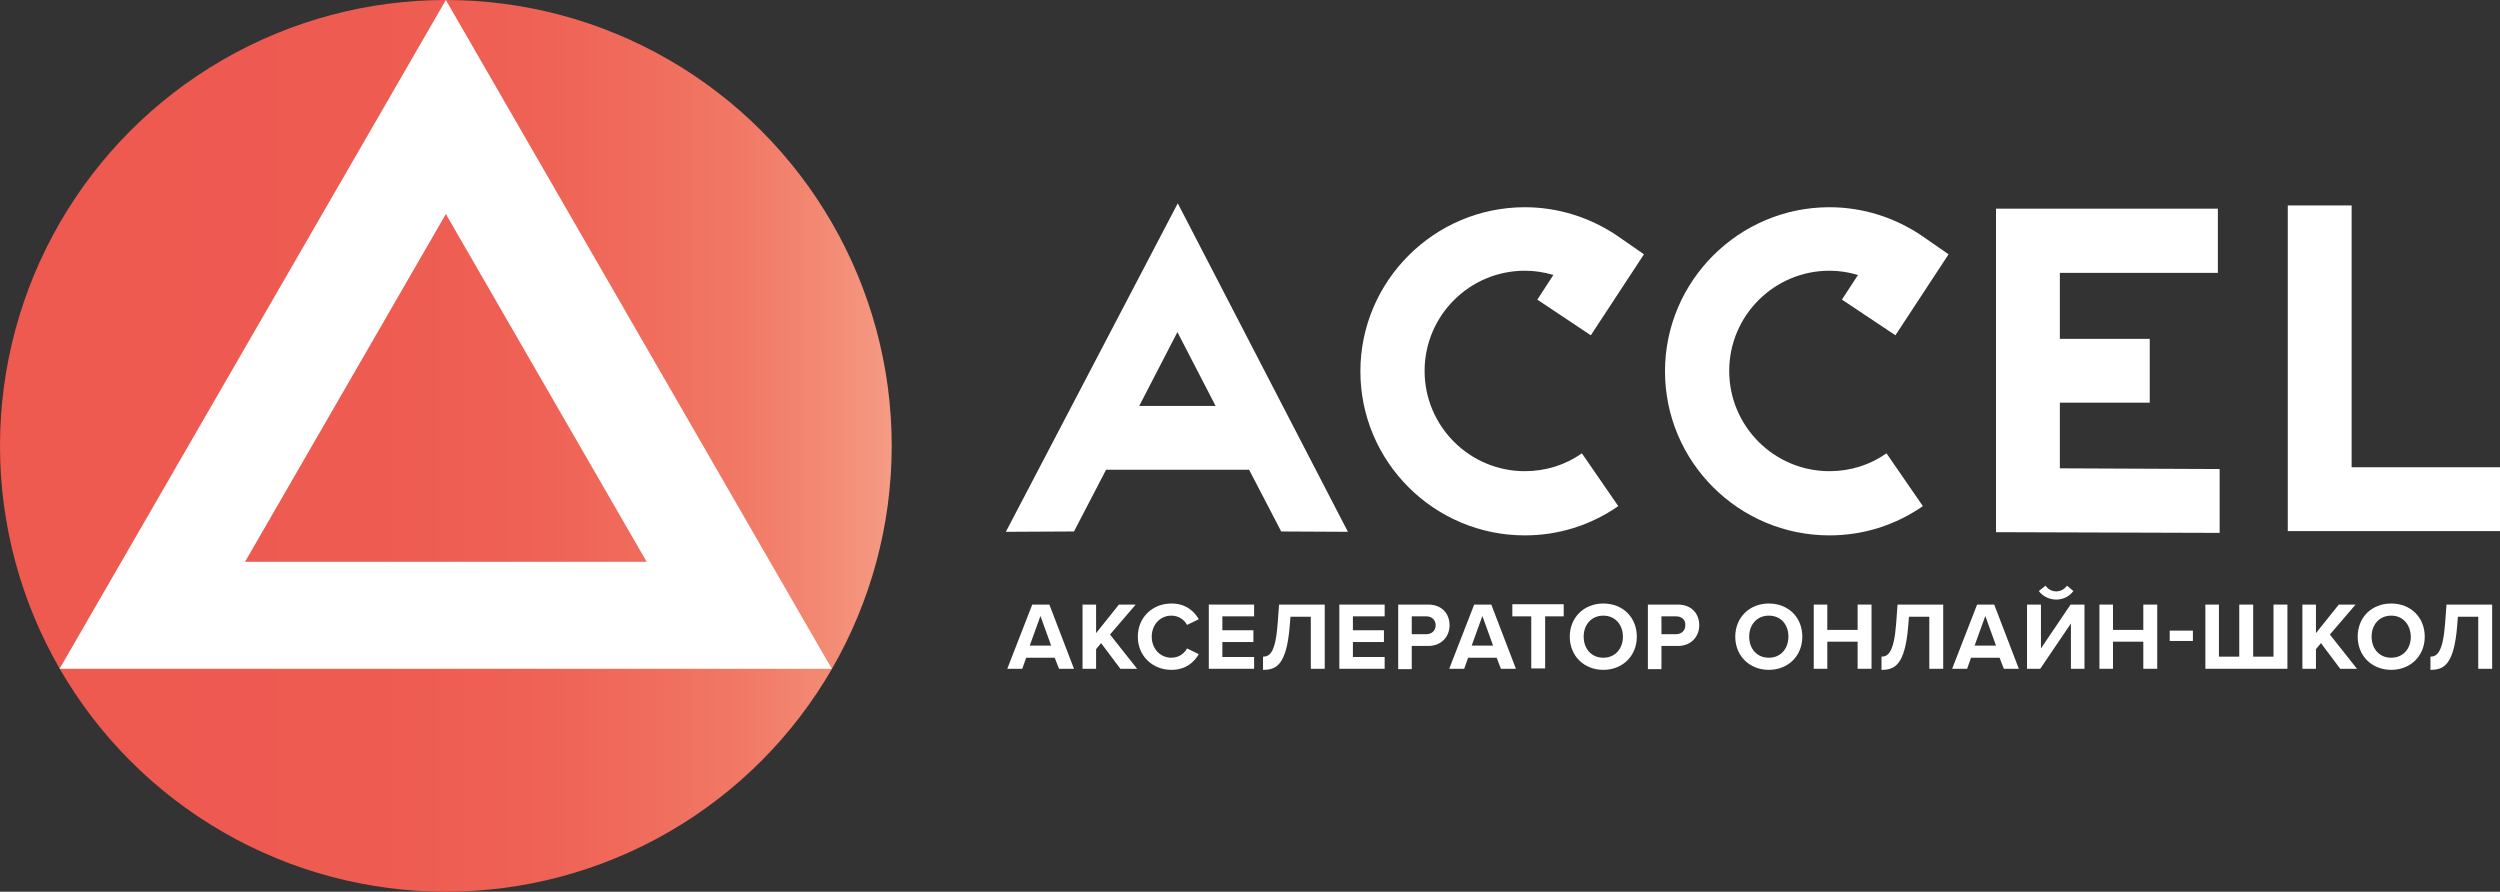 <?xml version="1.0" encoding="UTF-8"?>
<svg enable-background="new 0 0 700.9 250" version="1.1" viewBox="0 0 700.9 250" xml:space="preserve" xmlns="http://www.w3.org/2000/svg">
<rect x="0" y="0" width="700.9" height="250" fill="#333333" stroke="none"/>
<style type="text/css">
	.st0{fill:url(#a);}
	.st1{fill:#FFFFFF;}
</style>
		<linearGradient id="a" x2="250" y1="124.78" y2="124.78" gradientTransform="matrix(1 0 0 -1 0 249.78)" gradientUnits="userSpaceOnUse">
		<stop stop-color="#EE5950" offset="0"/>
		<stop stop-color="#EE5B51" offset=".416"/>
		<stop stop-color="#EF6155" offset=".593"/>
		<stop stop-color="#F06C5C" offset=".724"/>
		<stop stop-color="#F17966" offset=".833"/>
		<stop stop-color="#F38A74" offset=".927"/>
		<stop stop-color="#F59B84" offset="1"/>
	</linearGradient>
	<circle class="st0" cx="125" cy="125" r="125"/>
	<path class="st1" d="M125,60l56.3,97.5H68.7L125,60 M125,0L16.7,187.5h216.5L125,0L125,0z"/>
			<polygon class="st1" points="659.3 131 659.3 57.6 641.4 57.6 641.4 148.9 700.9 148.9 700.9 131"/>
			<polygon class="st1" points="577.5 112.9 602.7 112.9 602.7 95 577.5 95 577.5 76.5 621.8 76.5 621.8 58.5 559.6 58.5 559.6 149.2 622.3 149.4 622.3 131.5 577.5 131.3"/>
			<path class="st1" d="m531.4 94l14.9-22.7-7.2-5c-7.7-5.3-16.8-8.2-26.2-8.2-25.4 0-46.1 20.7-46.1 46 0 25.4 20.7 46 46.1 46 9.4 0 18.4-2.8 26.2-8.2l-10.2-14.8c-4.7 3.3-10.2 5-16 5-15.5 0-28.1-12.6-28.1-28.1s12.6-28.1 28.1-28.1c2.7 0 5.4 0.4 8 1.2l-4.5 6.9 15 10z"/>
			<path class="st1" d="m446 94l14.9-22.7-7.2-5c-7.7-5.3-16.8-8.2-26.2-8.2-25.4 0-46.1 20.7-46.1 46 0 25.4 20.7 46 46.1 46 9.4 0 18.4-2.8 26.2-8.2l-10.2-14.8c-4.7 3.3-10.2 5-16 5-15.5 0-28.1-12.6-28.1-28.1s12.6-28.1 28.1-28.1c2.7 0 5.4 0.4 8 1.2l-4.5 6.9 15 10z"/>
			<path class="st1" d="m282 149.1l19.1-0.1 9-17.3h40.1l9 17.3 18.7 0.1-47.7-92.1-48.2 92.1zm37.4-35.3l10.7-20.7 10.7 20.7h-21.4z"/>
		<path class="st1" d="m295.7 184.4h-8l-1.1 3.1h-4.2l7-18h4.8l6.9 18h-4.2l-1.2-3.1zm-7-3.4h6l-3-8.3-3 8.3z"/>
		<path class="st1" d="m308.7 180.3l-1.4 1.7v5.5h-3.8v-18h3.8v8l6.4-8h4.7l-7.2 8.4 7.6 9.6h-4.7l-5.4-7.2z"/>
		<path class="st1" d="m319 178.5c0-5.5 4.2-9.3 9.4-9.3 4.1 0 6.4 2.2 7.7 4.4l-3.3 1.6c-0.8-1.5-2.4-2.6-4.4-2.6-3.1 0-5.5 2.5-5.5 5.9s2.4 5.9 5.5 5.9c2 0 3.6-1.1 4.4-2.6l3.3 1.6c-1.3 2.2-3.6 4.4-7.7 4.4-5.2 0-9.4-3.8-9.4-9.3z"/>
		<path class="st1" d="m338.9 169.5h12.7v3.3h-8.9v3.9h8.7v3.3h-8.7v4.2h8.9v3.3h-12.7v-18z"/>
		<path class="st1" d="m358.2 174.9l0.4-5.4h12.8v18h-3.9v-14.6h-5.7l-0.2 2.5c-0.9 11.1-3.8 12.4-7.5 12.4v-3.7c1.9 0 3.5-1.2 4.1-9.2z"/>
		<path class="st1" d="m375.5 169.5h12.7v3.3h-8.9v3.9h8.7v3.3h-8.7v4.2h8.9v3.3h-12.7v-18z"/>
		<path class="st1" d="m392 169.5h8.4c3.9 0 6 2.6 6 5.8 0 3.1-2.2 5.8-6 5.8h-4.6v6.5h-3.8v-18.1zm7.9 3.3h-4.1v5h4.1c1.5 0 2.6-1 2.6-2.5s-1.1-2.5-2.6-2.5z"/>
		<path class="st1" d="m419.6 184.4h-8l-1.1 3.1h-4.2l7-18h4.8l6.9 18h-4.2l-1.2-3.1zm-7-3.4h6l-3-8.3-3 8.3z"/>
		<path class="st1" d="M429.3,172.8H424v-3.4h14.4v3.4h-5.2v14.6h-3.9V172.8z"/>
		<path class="st1" d="m449.5 169.2c5.5 0 9.4 3.9 9.4 9.3s-4 9.3-9.4 9.3-9.4-3.9-9.4-9.3 4-9.3 9.4-9.3zm0 3.4c-3.3 0-5.5 2.5-5.5 5.9 0 3.3 2.1 5.9 5.5 5.9s5.5-2.6 5.5-5.9c0-3.4-2.2-5.9-5.5-5.9z"/>
		<path class="st1" d="m462 169.5h8.4c3.9 0 6 2.6 6 5.8 0 3.1-2.2 5.8-6 5.8h-4.6v6.5h-3.8v-18.1zm7.9 3.3h-4.1v5h4.1c1.5 0 2.6-1 2.6-2.5 0.1-1.5-1-2.5-2.6-2.5z"/>
		<path class="st1" d="m495.9 169.2c5.5 0 9.4 3.9 9.4 9.3s-4 9.3-9.4 9.3-9.4-3.9-9.4-9.3 4-9.3 9.4-9.3zm0 3.4c-3.3 0-5.5 2.5-5.5 5.9 0 3.3 2.1 5.9 5.5 5.9s5.5-2.6 5.5-5.9c0-3.4-2.1-5.9-5.5-5.9z"/>
		<path class="st1" d="m520.8 179.9h-8.5v7.6h-3.8v-18h3.8v7.1h8.5v-7.1h3.9v18h-3.9v-7.6z"/>
		<path class="st1" d="m531.6 174.9l0.4-5.4h12.8v18h-3.9v-14.6h-5.7l-0.2 2.5c-0.9 11.1-3.8 12.4-7.5 12.4v-3.7c1.8 0 3.5-1.2 4.1-9.2z"/>
		<path class="st1" d="m560.6 184.4h-8l-1.1 3.1h-4.2l7-18h4.8l6.9 18h-4.2l-1.2-3.1zm-7-3.4h6l-3-8.3-3 8.3z"/>
		<path class="st1" d="m572.2 169.5v12.3l8.3-12.3h3.9v18h-3.8v-12.7l-8.6 12.7h-3.7v-18h3.9zm-0.6-3.8l1.9-1.5c0.7 1 1.7 1.6 3 1.6 1.2 0 2.3-0.6 3-1.6l1.8 1.5c-1.1 1.5-2.9 2.4-4.8 2.4s-3.8-0.9-4.9-2.4z"/>
		<path class="st1" d="m600.9 179.9h-8.5v7.6h-3.8v-18h3.8v7.1h8.5v-7.1h3.9v18h-3.9v-7.6z"/>
		<path class="st1" d="m608.3 176.8h6.5v2.9h-6.5v-2.9z"/>
		<path class="st1" d="m641.3 187.5h-23v-18h3.8v14.6h5.7v-14.6h3.9v14.6h5.7v-14.6h3.9v18z"/>
		<path class="st1" d="m650.7 180.3l-1.4 1.7v5.5h-3.8v-18h3.8v8l6.4-8h4.7l-7.2 8.4 7.6 9.6h-4.7l-5.4-7.2z"/>
		<path class="st1" d="m670.4 169.2c5.5 0 9.4 3.9 9.4 9.3s-4 9.3-9.4 9.3-9.4-3.9-9.4-9.3 3.9-9.3 9.4-9.3zm0 3.4c-3.3 0-5.5 2.5-5.5 5.9 0 3.3 2.1 5.9 5.5 5.9s5.5-2.6 5.5-5.9c-0.1-3.4-2.2-5.9-5.5-5.9z"/>
		<path class="st1" d="m685.5 174.9l0.4-5.4h12.8v18h-3.9v-14.6h-5.7l-0.2 2.5c-0.9 11.1-3.8 12.4-7.5 12.4v-3.7c1.8 0 3.5-1.2 4.1-9.2z"/>
</svg>
